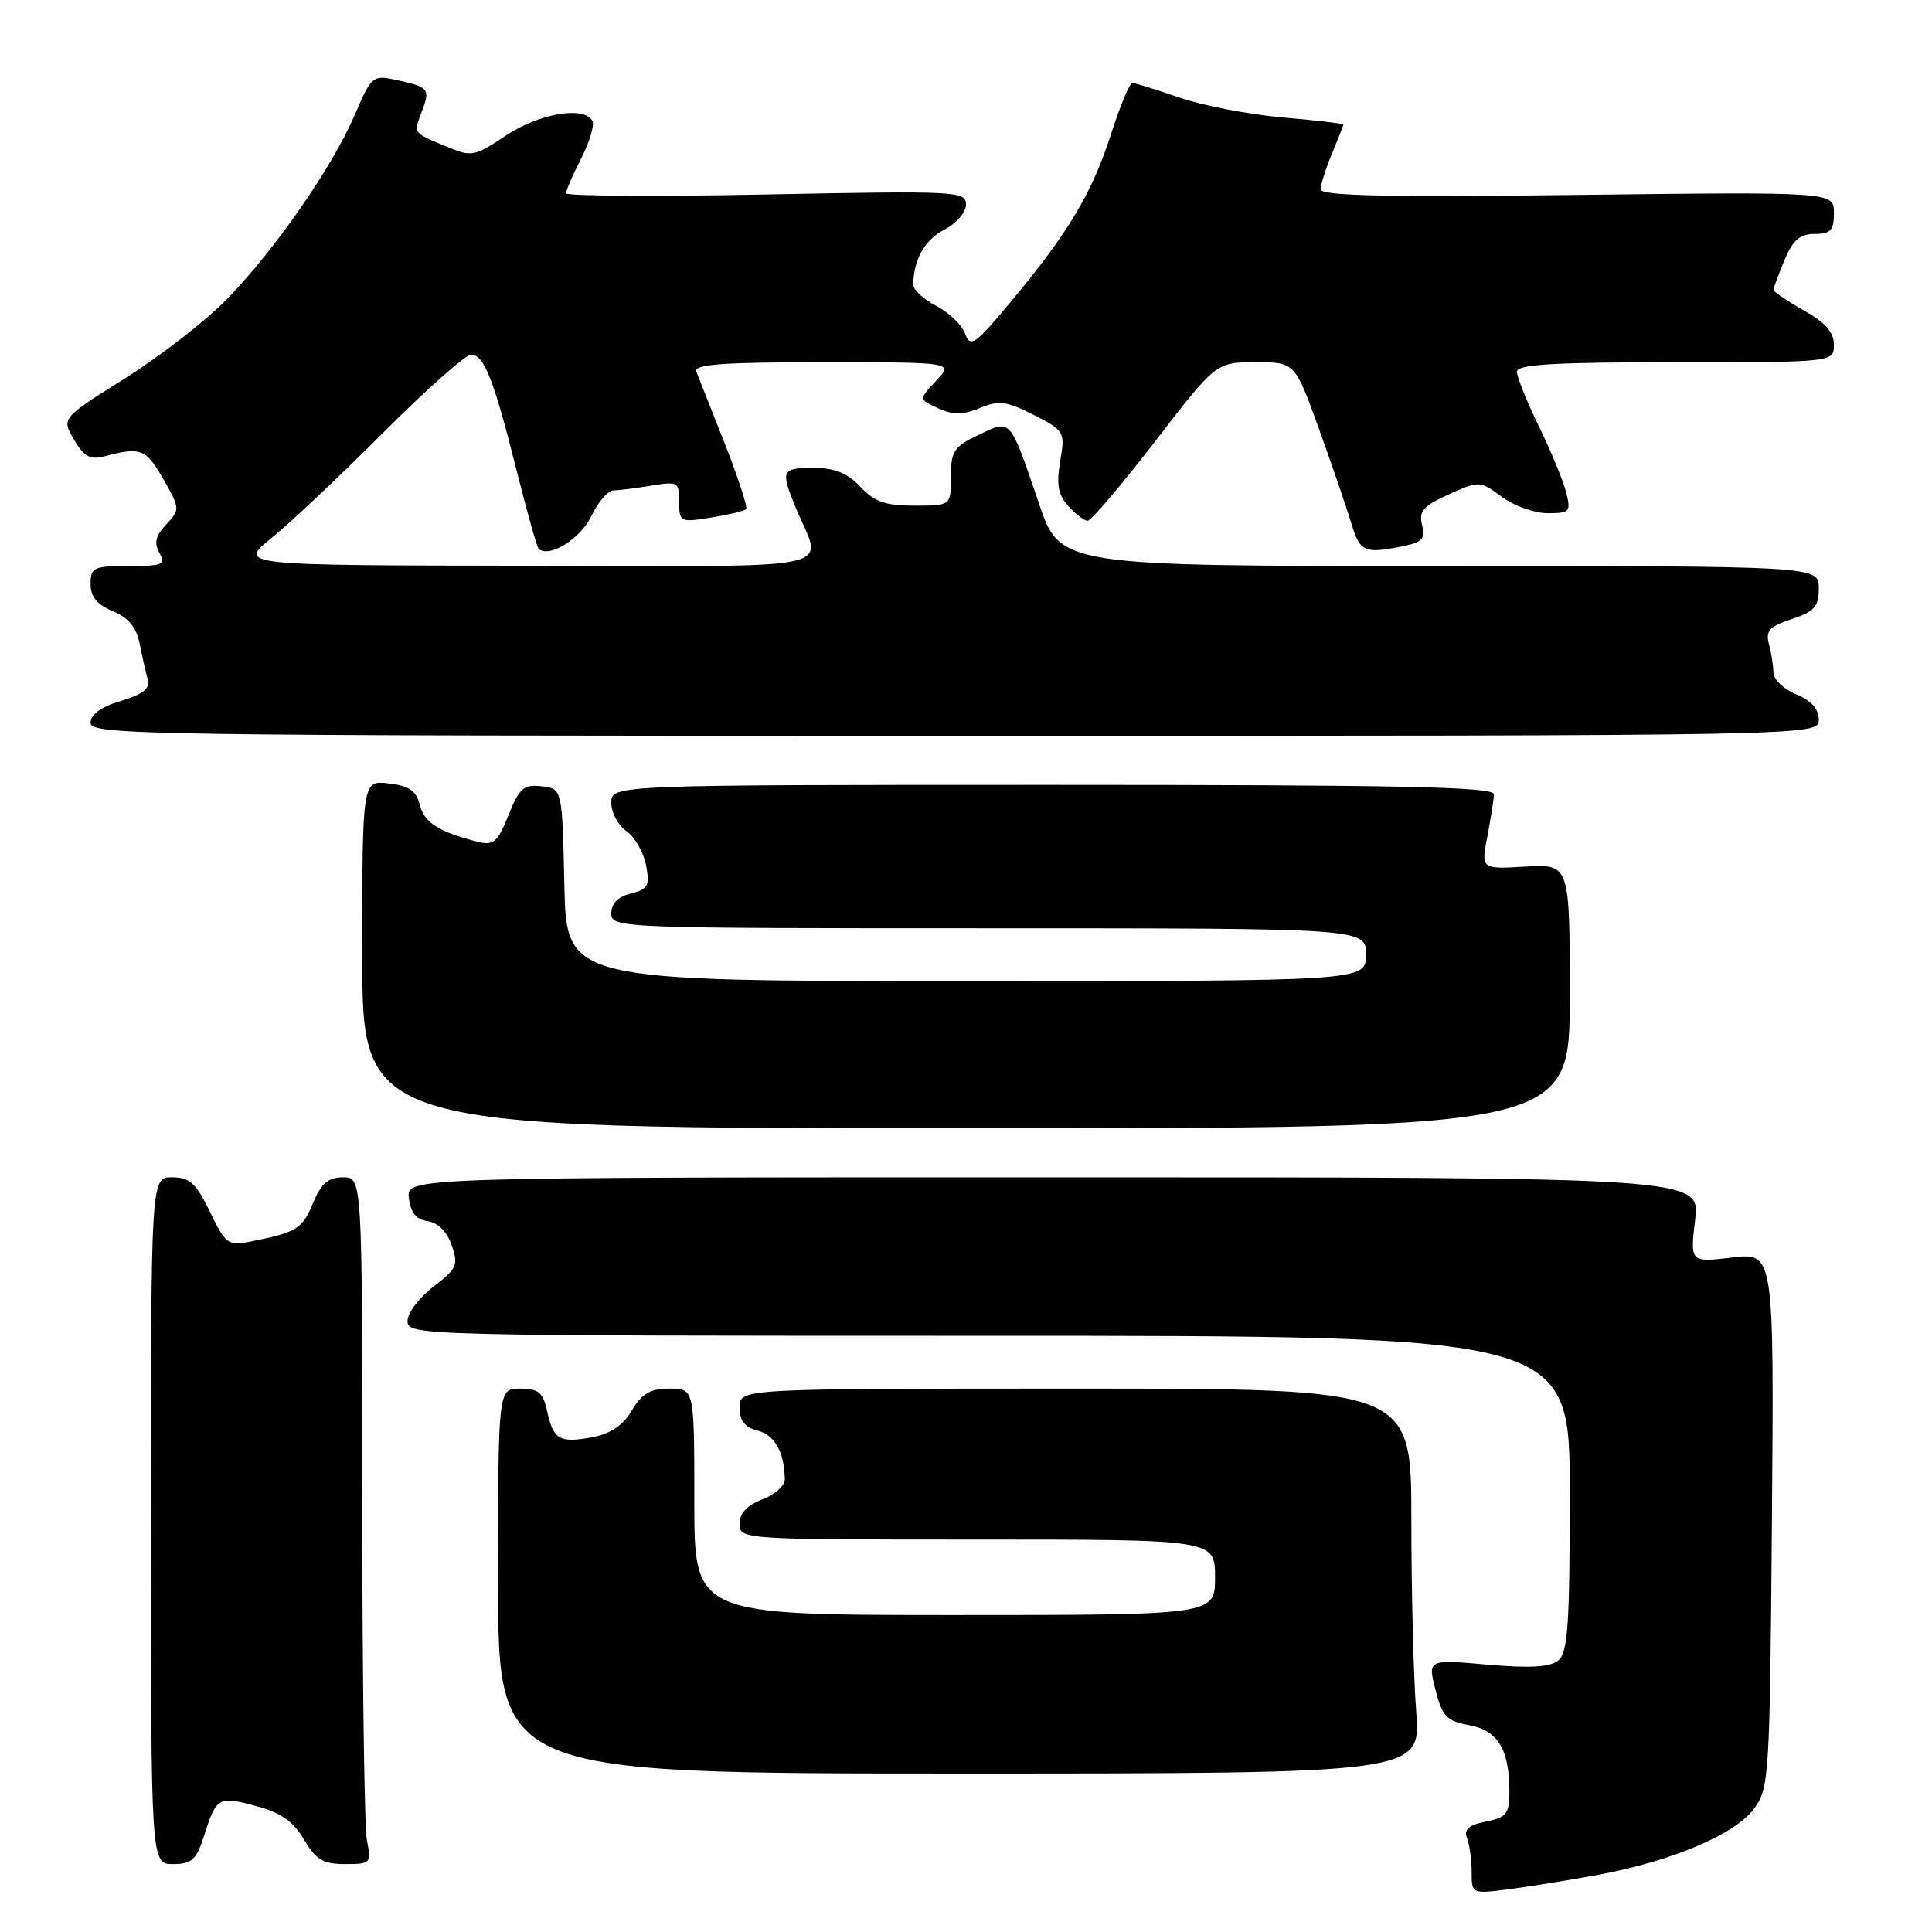 <?xml version="1.0" encoding="UTF-8" standalone="no"?>
<!DOCTYPE svg PUBLIC "-//W3C//DTD SVG 1.1//EN" "http://www.w3.org/Graphics/SVG/1.1/DTD/svg11.dtd" >
<svg xmlns="http://www.w3.org/2000/svg" xmlns:xlink="http://www.w3.org/1999/xlink" version="1.1" viewBox="0 0 256 256">
 <g >
 <path fill="currentColor"
d=" M 211.64 248.45 C 221.46 246.65 229.88 243.09 232.41 239.68 C 234.42 236.96 234.51 235.57 234.79 201.42 C 235.07 165.97 235.07 165.97 229.51 166.63 C 223.95 167.28 223.95 167.28 224.61 161.64 C 225.28 156.00 225.28 156.00 139.57 156.00 C 53.87 156.00 53.87 156.00 54.18 158.75 C 54.41 160.69 55.14 161.59 56.67 161.81 C 58.02 162.00 59.23 163.21 59.85 165.00 C 60.76 167.62 60.55 168.11 57.43 170.49 C 55.54 171.93 54.00 173.98 54.00 175.05 C 54.00 176.97 55.34 177.00 131.00 177.00 C 208.00 177.00 208.00 177.00 208.00 197.88 C 208.00 215.26 207.75 218.96 206.49 220.01 C 205.40 220.91 202.81 221.07 197.08 220.57 C 189.18 219.88 189.18 219.88 190.21 223.92 C 191.10 227.44 191.67 228.03 194.69 228.60 C 198.51 229.32 200.00 231.80 200.00 237.44 C 200.00 240.34 199.62 240.83 196.89 241.37 C 194.59 241.83 193.94 242.40 194.39 243.58 C 194.73 244.45 195.00 246.47 195.00 248.06 C 195.00 250.94 195.04 250.96 199.75 250.36 C 202.36 250.03 207.71 249.17 211.64 248.45 Z  M 27.04 243.25 C 28.69 238.10 28.91 237.97 33.93 239.31 C 37.21 240.19 38.86 241.34 40.28 243.75 C 41.87 246.44 42.81 247.00 45.72 247.00 C 49.14 247.00 49.23 246.90 48.62 243.88 C 48.28 242.16 48.00 221.68 48.00 198.38 C 48.00 156.00 48.00 156.00 45.45 156.00 C 43.49 156.00 42.57 156.79 41.47 159.43 C 40.04 162.85 39.34 163.28 33.27 164.50 C 30.22 165.11 29.93 164.91 27.82 160.57 C 25.97 156.76 25.14 156.00 22.80 156.00 C 20.00 156.00 20.00 156.00 20.00 201.50 C 20.00 247.00 20.00 247.00 22.92 247.00 C 25.42 247.00 26.02 246.45 27.04 243.25 Z  M 187.65 226.75 C 187.30 222.21 187.01 210.74 187.01 201.25 C 187.00 184.00 187.00 184.00 142.50 184.00 C 98.00 184.00 98.00 184.00 98.00 186.48 C 98.00 188.27 98.67 189.13 100.41 189.57 C 102.66 190.13 103.95 192.47 103.99 196.03 C 103.99 196.87 102.65 198.07 101.00 198.69 C 98.99 199.45 98.00 200.51 98.00 201.91 C 98.00 203.98 98.23 204.00 129.50 204.00 C 161.00 204.00 161.00 204.00 161.00 209.00 C 161.00 214.00 161.00 214.00 126.50 214.00 C 92.00 214.00 92.00 214.00 92.00 199.00 C 92.00 184.00 92.00 184.00 88.72 184.00 C 86.16 184.00 85.06 184.64 83.73 186.89 C 82.55 188.87 80.92 189.98 78.49 190.44 C 74.15 191.25 73.33 190.78 72.50 186.99 C 71.95 184.50 71.35 184.00 68.92 184.00 C 66.00 184.00 66.00 184.00 66.00 209.50 C 66.00 235.00 66.00 235.00 127.15 235.00 C 188.30 235.00 188.30 235.00 187.65 226.75 Z  M 208.00 132.00 C 208.00 114.50 208.00 114.50 202.12 114.83 C 196.24 115.17 196.24 115.17 197.08 110.83 C 197.54 108.45 197.93 105.94 197.96 105.25 C 197.99 104.26 185.66 104.00 139.50 104.00 C 81.00 104.00 81.00 104.00 81.00 106.38 C 81.00 107.69 81.90 109.37 83.00 110.13 C 84.10 110.88 85.26 112.90 85.60 114.62 C 86.12 117.36 85.89 117.81 83.60 118.39 C 81.89 118.81 81.00 119.72 81.00 121.02 C 81.00 122.97 81.83 123.00 131.00 123.00 C 181.00 123.00 181.00 123.00 181.00 126.50 C 181.00 130.00 181.00 130.00 128.03 130.00 C 75.06 130.00 75.06 130.00 74.78 117.25 C 74.50 104.50 74.50 104.50 71.77 104.19 C 69.39 103.91 68.82 104.41 67.38 108.01 C 65.96 111.56 65.39 112.06 63.41 111.57 C 58.19 110.26 56.22 109.02 55.64 106.68 C 55.16 104.77 54.23 104.13 51.51 103.81 C 48.00 103.40 48.00 103.40 48.00 126.45 C 48.00 149.50 48.00 149.50 128.00 149.50 C 208.00 149.50 208.00 149.50 208.00 132.00 Z  M 241.00 95.37 C 241.00 93.95 240.00 92.83 238.00 92.00 C 236.35 91.32 234.99 90.02 234.99 89.13 C 234.98 88.23 234.71 86.54 234.40 85.36 C 233.92 83.58 234.44 83.01 237.41 82.03 C 240.44 81.03 241.00 80.39 241.00 77.92 C 241.00 75.00 241.00 75.00 190.74 75.00 C 140.47 75.00 140.47 75.00 137.64 66.65 C 133.78 55.30 134.01 55.55 129.66 57.63 C 126.39 59.18 126.00 59.78 126.00 63.19 C 126.00 67.00 126.00 67.00 121.17 67.00 C 117.32 67.00 115.88 66.50 114.00 64.50 C 112.29 62.68 110.61 62.00 107.83 62.00 C 103.57 62.00 103.41 62.32 105.38 67.13 C 108.97 75.89 112.97 75.01 69.82 74.96 C 31.50 74.91 31.50 74.91 36.00 71.27 C 38.48 69.27 45.13 62.99 50.79 57.32 C 56.45 51.64 61.69 47.00 62.42 47.00 C 64.14 47.00 65.41 50.23 68.47 62.40 C 69.84 67.84 71.14 72.47 71.36 72.69 C 72.68 74.01 76.90 71.43 78.33 68.43 C 79.23 66.54 80.54 65.00 81.23 64.99 C 81.93 64.98 84.19 64.70 86.25 64.36 C 89.83 63.77 90.00 63.87 90.00 66.50 C 90.00 69.18 90.12 69.24 94.21 68.58 C 96.53 68.21 98.62 67.71 98.86 67.47 C 99.10 67.23 97.82 63.32 96.03 58.77 C 94.23 54.22 92.54 49.94 92.27 49.25 C 91.89 48.28 95.65 48.00 109.07 48.00 C 126.35 48.00 126.35 48.00 124.04 50.46 C 121.73 52.92 121.73 52.92 124.32 54.10 C 126.32 55.01 127.58 55.00 129.85 54.06 C 132.37 53.02 133.36 53.14 136.97 54.98 C 141.07 57.08 141.14 57.20 140.48 61.12 C 139.96 64.21 140.20 65.57 141.56 67.06 C 142.52 68.13 143.68 69.00 144.13 69.00 C 144.57 69.00 148.59 64.28 153.05 58.50 C 161.15 48.00 161.15 48.00 166.37 48.00 C 171.58 48.00 171.58 48.00 174.74 56.75 C 176.48 61.56 178.40 67.19 179.03 69.25 C 180.20 73.16 180.74 73.40 185.86 72.38 C 188.46 71.86 188.88 71.39 188.43 69.56 C 187.97 67.74 188.58 67.04 191.97 65.51 C 196.02 63.69 196.09 63.69 198.99 65.83 C 200.60 67.03 203.34 68.00 205.07 68.00 C 208.00 68.00 208.17 67.81 207.53 65.25 C 207.15 63.74 205.52 59.81 203.92 56.51 C 202.31 53.22 201.00 49.96 201.00 49.26 C 201.00 48.29 205.73 48.00 222.00 48.00 C 243.00 48.00 243.00 48.00 243.00 45.68 C 243.00 44.02 241.87 42.73 239.00 41.12 C 236.80 39.88 235.00 38.66 235.00 38.40 C 235.00 38.15 235.65 36.38 236.45 34.47 C 237.57 31.80 238.48 31.00 240.45 31.00 C 242.57 31.00 243.00 30.53 243.00 28.21 C 243.00 25.42 243.00 25.42 209.00 25.83 C 183.73 26.14 175.00 25.95 175.00 25.09 C 175.00 24.46 175.67 22.32 176.50 20.35 C 177.32 18.37 178.00 16.64 178.00 16.51 C 178.00 16.37 174.37 15.94 169.94 15.56 C 165.51 15.17 159.36 13.99 156.29 12.93 C 153.21 11.87 150.40 11.00 150.04 11.00 C 149.68 11.00 148.41 14.05 147.21 17.79 C 144.70 25.58 141.55 30.86 134.00 39.91 C 129.17 45.71 128.59 46.12 127.88 44.21 C 127.45 43.05 125.73 41.39 124.05 40.53 C 122.37 39.66 121.01 38.40 121.01 37.72 C 121.05 34.40 122.53 31.78 125.13 30.43 C 126.72 29.61 128.00 28.12 128.00 27.10 C 128.00 25.33 126.81 25.27 101.50 25.77 C 86.92 26.06 75.00 25.98 75.00 25.61 C 75.00 25.23 75.92 23.12 77.04 20.93 C 78.16 18.73 78.81 16.50 78.48 15.97 C 77.28 14.03 71.46 15.04 67.07 17.94 C 62.82 20.77 62.51 20.82 59.13 19.41 C 54.64 17.53 54.77 17.73 55.93 14.67 C 57.04 11.77 56.82 11.52 52.39 10.57 C 49.41 9.93 49.20 10.11 47.02 15.20 C 44.05 22.14 36.35 33.22 30.01 39.70 C 27.22 42.55 21.16 47.25 16.54 50.15 C 8.14 55.42 8.14 55.42 9.81 58.26 C 11.18 60.58 11.94 60.97 13.99 60.43 C 18.64 59.20 19.37 59.49 21.64 63.49 C 23.87 67.40 23.87 67.51 22.02 69.49 C 20.62 70.98 20.38 71.95 21.12 73.25 C 22.00 74.82 21.57 75.00 17.05 75.00 C 12.40 75.00 12.00 75.19 12.00 77.38 C 12.00 79.07 12.85 80.11 14.94 80.98 C 17.03 81.84 18.07 83.11 18.52 85.35 C 18.86 87.08 19.35 89.21 19.59 90.09 C 19.91 91.23 18.90 92.01 16.02 92.88 C 13.36 93.67 12.00 94.66 12.00 95.79 C 12.00 97.39 19.14 97.50 126.50 97.50 C 241.00 97.50 241.00 97.50 241.00 95.37 Z "/>
</g>
</svg>